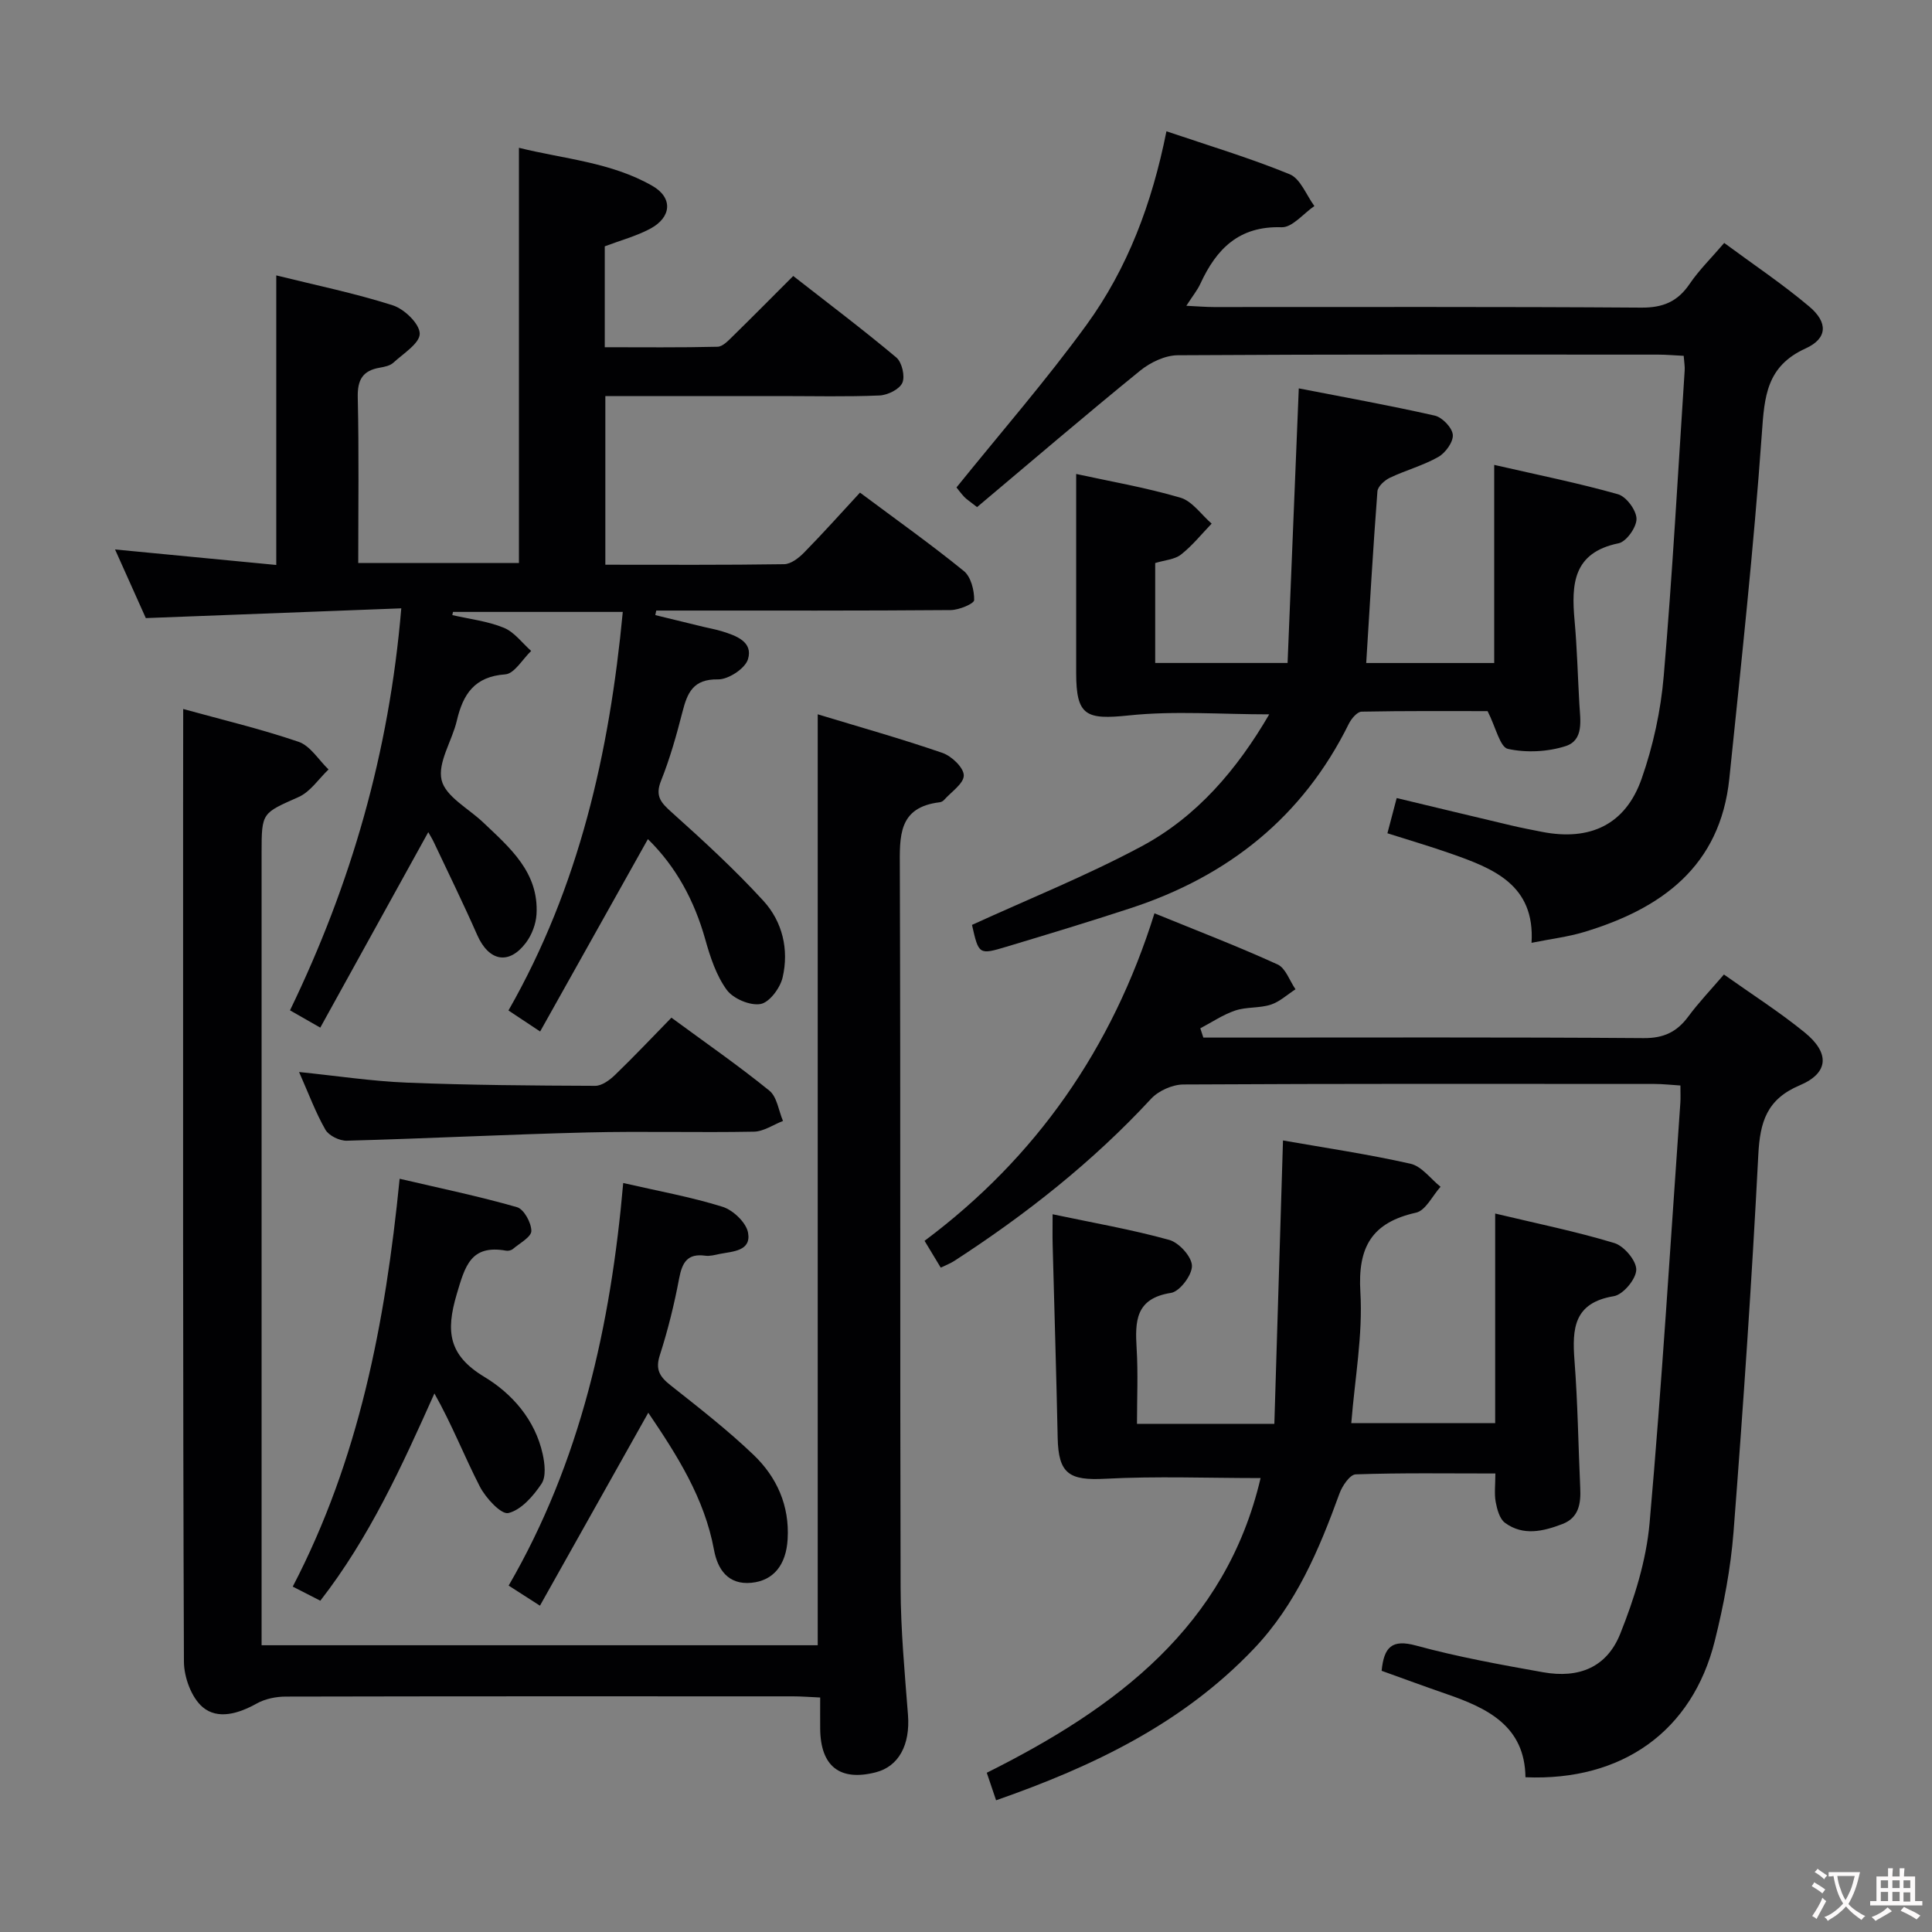 <svg enable-background="new 0 0 400 400" viewBox="0 0 400 400" xmlns="http://www.w3.org/2000/svg"><rect x="0" y="0" width="400" height="400" fill="#808080" stroke="none"/><g fill="#010103"><path d="m178.05 101.99c7.78 5.8 14.82 10.8 21.51 16.24 1.46 1.19 2.16 3.98 2.13 6.01-.01.75-3.14 2.06-4.86 2.07-18.49.15-36.99.1-55.49.1-1.82 0-3.65 0-5.47 0-.07.31-.14.63-.2.94 3.31.81 6.62 1.61 9.93 2.42 1.29.31 2.6.54 3.87.93 2.94.91 6.49 2.17 5.39 5.79-.59 1.93-4.07 4.21-6.21 4.17-5.15-.09-6.34 2.77-7.36 6.75-1.23 4.81-2.59 9.64-4.43 14.24-1.29 3.22.01 4.56 2.24 6.56 6.53 5.85 13.02 11.82 18.94 18.28 3.96 4.32 5.34 10.11 3.99 15.89-.5 2.17-2.73 5.17-4.57 5.49-2.17.38-5.65-1.1-6.99-2.92-2.18-2.99-3.43-6.81-4.45-10.45-2.25-8.02-6.04-15.06-11.88-20.77-7.35 13.11-14.72 26.28-22.31 39.83-2.66-1.76-4.42-2.92-6.56-4.35 14.64-25.64 20.91-53.4 23.67-82.52-12.02 0-23.58 0-35.15 0-.05.22-.09.44-.14.66 3.57.82 7.31 1.25 10.66 2.62 2.18.89 3.8 3.15 5.66 4.8-1.78 1.7-3.47 4.71-5.36 4.85-6.38.45-8.75 4.11-10.03 9.59-.98 4.19-4.01 8.66-3.15 12.3.81 3.39 5.54 5.86 8.56 8.72 5.56 5.28 11.59 10.36 11.09 19.06-.12 2.02-.97 4.27-2.19 5.89-3.54 4.7-7.69 3.84-10.09-1.6-2.85-6.47-5.96-12.82-8.98-19.21-.35-.75-.81-1.46-1.15-2.08-7.63 13.82-14.88 26.94-22.36 40.47-2.53-1.44-4.2-2.4-6.27-3.58 12.64-26.12 20.53-53.33 23.04-83.23-17.75.68-34.96 1.34-52.89 2.02-1.8-4.02-3.95-8.81-6.37-14.21 11.46 1.1 22.29 2.14 33.38 3.21 0-20.1 0-39.66 0-59.95 8.18 2.03 16.28 3.69 24.11 6.19 2.39.76 5.55 3.8 5.59 5.85.04 2-3.4 4.14-5.47 6.04-.67.62-1.81.85-2.78 1.02-3.56.6-4.67 2.51-4.58 6.17.26 11.3.1 22.6.1 34.27h33.27c0-28.4 0-56.77 0-85.96 9.28 2.31 19.07 2.97 27.64 7.89 4.27 2.45 3.98 6.5-.47 8.87-2.87 1.53-6.1 2.39-9.4 3.64v20.89c7.83 0 15.6.09 23.36-.1 1.07-.03 2.23-1.28 3.14-2.17 4.04-3.95 8.01-7.98 12.52-12.48 7.15 5.59 14.4 11.05 21.35 16.88 1.16.98 1.84 3.89 1.24 5.24s-3.05 2.55-4.74 2.62c-6.82.29-13.66.12-20.49.12-11.97 0-23.95 0-36.26 0v34.92c12.45 0 24.74.08 37.02-.11 1.39-.02 3.01-1.27 4.09-2.37 3.95-4.02 7.7-8.22 11.61-12.45z"/><path d="m37.93 146.79c7.72 2.14 15.93 4.08 23.88 6.79 2.44.83 4.16 3.76 6.21 5.73-2.04 1.94-3.76 4.62-6.19 5.7-7.56 3.38-7.67 3.14-7.67 11.49v157.96 6.17h115.14c0-63.97 0-127.99 0-192.74 8.59 2.61 17.29 5.05 25.82 7.99 1.89.65 4.4 3.03 4.42 4.65.02 1.69-2.6 3.42-4.1 5.11-.21.23-.57.42-.88.46-8.64 1.03-8.29 7.06-8.26 13.67.17 49.65.02 99.31.16 148.96.03 8.78.85 17.57 1.53 26.34.47 6.15-1.89 10.64-6.68 11.87-7.43 1.9-11.43-1.24-11.5-9.03-.02-1.98 0-3.95 0-6.46-2.11-.09-3.87-.24-5.64-.24-34.99-.01-69.98-.03-104.97.05-2.03 0-4.29.45-6.04 1.43-3.74 2.09-8.05 3.4-11.18.77-2.34-1.97-3.89-6.21-3.9-9.44-.23-58.98-.17-117.97-.17-176.95.02-6.63.02-13.22.02-20.28z"/><path d="m194.77 262.45c-1.06-1.76-1.98-3.29-3.35-5.55 23.03-17.2 38.83-39.75 47.6-67.81 9.04 3.69 17.38 6.89 25.49 10.59 1.67.76 2.49 3.38 3.71 5.14-1.7 1.1-3.28 2.59-5.14 3.19-2.34.75-5.02.43-7.34 1.21-2.54.85-4.83 2.43-7.23 3.68.21.64.42 1.28.63 1.92h5.18c28.66 0 57.32-.1 85.98.11 4.14.03 6.86-1.26 9.23-4.45 2.16-2.92 4.69-5.57 7.39-8.72 5.72 4.06 11.46 7.72 16.71 11.99s5.02 8.4-1.01 10.95c-6.84 2.89-8.23 7.59-8.58 14.37-1.34 26.05-3.12 52.09-5.13 78.1-.59 7.58-2.04 15.17-3.88 22.55-4.64 18.67-19.17 29.09-39.2 28.24-.13-10.59-7.84-14.3-16.37-17.24-4.51-1.56-8.99-3.21-13.41-4.8.49-4.9 2.1-6.6 7.15-5.22 8.62 2.35 17.46 3.95 26.27 5.52 7.47 1.33 13.22-1.04 15.99-7.98 2.92-7.31 5.38-15.14 6.07-22.92 2.56-28.97 4.32-58 6.37-87.02.07-.99.01-1.98.01-3.56-1.93-.12-3.67-.32-5.41-.32-32.49-.02-64.98-.07-97.48.11-2.27.01-5.15 1.29-6.69 2.95-12.08 13.05-25.88 23.94-40.74 33.57-.81.53-1.73.87-2.82 1.4z"/><path d="m348.59 73.67c-2.04-.1-3.67-.25-5.3-.25-33.15-.01-66.31-.08-99.46.13-2.61.02-5.65 1.47-7.75 3.17-11.43 9.29-22.62 18.88-33.79 28.27-1.65-1.3-2.23-1.65-2.66-2.12-.77-.84-1.45-1.76-1.6-1.95 9.2-11.41 18.57-22.17 26.93-33.67 8.47-11.66 13.54-25.05 16.54-40.07 8.75 2.97 17.3 5.53 25.52 8.9 2.23.92 3.44 4.32 5.11 6.58-2.27 1.54-4.58 4.47-6.79 4.39-8.82-.29-13.49 4.47-16.81 11.68-.61 1.33-1.58 2.51-2.91 4.58 2.34.11 4.03.26 5.72.26 29.49.01 58.98-.09 88.47.12 4.5.03 7.52-1.24 10.01-4.91 1.94-2.86 4.46-5.32 7.16-8.48 5.99 4.43 12.05 8.48 17.59 13.15 3.92 3.29 3.83 6.61-.72 8.68-8.13 3.7-8.54 9.93-9.08 17.64-1.69 23.84-4.28 47.63-6.73 71.41-1.88 18.18-14.02 26.95-30.09 31.79-3.31 1-6.8 1.41-10.86 2.23.74-12.04-7.93-15.4-16.79-18.5-4.21-1.48-8.5-2.73-13.05-4.18.61-2.33 1.19-4.53 1.92-7.29 8.05 1.93 15.88 3.82 23.71 5.67 2.1.5 4.22.9 6.34 1.32 9.97 1.96 17.32-1.47 20.66-10.99 2.39-6.81 3.97-14.1 4.58-21.3 1.8-21.03 2.95-42.11 4.33-63.18.07-.81-.09-1.64-.2-3.08z"/><path d="m260.99 306.02c-10.94 0-21.57-.42-32.14.14-7.48.4-9.72-1.01-9.87-8.5-.28-13.31-.69-26.62-1.04-39.94-.05-1.8-.01-3.6-.01-6.32 8.43 1.78 16.4 3.16 24.15 5.31 2.02.56 4.66 3.47 4.7 5.35.05 1.92-2.53 5.34-4.34 5.62-7.39 1.15-7.45 5.89-7.11 11.55.31 5.11.07 10.25.07 15.56h28.44c.59-19.48 1.18-38.82 1.79-58.67 8.6 1.51 17.57 2.83 26.4 4.82 2.31.52 4.16 3.12 6.22 4.77-1.68 1.86-3.09 4.92-5.08 5.36-9.16 2.04-12.08 7.12-11.52 16.44.53 8.85-1.14 17.84-1.88 27.14h29.79c0-14.11 0-28.19 0-43.4 8.78 2.1 16.84 3.73 24.67 6.11 2.01.61 4.58 3.65 4.54 5.53-.03 1.93-2.72 5.15-4.64 5.47-8.3 1.37-8.65 6.69-8.15 13.3.68 8.79.79 17.62 1.19 26.42.15 3.2-.28 6.15-3.68 7.45-3.96 1.52-8.12 2.52-11.89-.24-1.12-.82-1.64-2.78-1.93-4.31-.32-1.73-.07-3.57-.07-5.91-10.04 0-19.48-.15-28.92.18-1.19.04-2.79 2.39-3.36 3.98-4.22 11.63-8.99 22.93-17.68 32.08-14.72 15.5-33.29 24.39-53.41 31.42-.68-2.01-1.24-3.68-1.93-5.7 26.82-13.38 49.51-30.34 56.69-61.01z"/><path d="m239.17 116.57v20.69h27.41c.76-18.67 1.52-37.29 2.32-56.85 9.15 1.78 18.7 3.5 28.16 5.64 1.55.35 3.61 2.51 3.73 3.97.12 1.48-1.52 3.75-3.01 4.59-3.14 1.78-6.73 2.74-10.01 4.3-1.1.52-2.51 1.8-2.59 2.82-.9 11.73-1.57 23.47-2.32 35.54h26.5c0-13.27 0-26.48 0-41.02 9.15 2.1 17.48 3.77 25.63 6.08 1.72.49 3.8 3.3 3.83 5.08.03 1.74-2.1 4.74-3.71 5.07-9.45 1.93-9.79 8.48-9.11 16 .52 5.75.66 11.53.99 17.29.19 3.33.98 7.48-2.86 8.71-3.72 1.19-8.14 1.4-11.93.57-1.64-.36-2.48-4.4-4.21-7.82-7.93 0-17.01-.07-26.09.11-.91.02-2.12 1.46-2.64 2.51-9.53 19.3-24.99 31.57-45.18 38.18-8.51 2.79-17.09 5.39-25.67 7.97-5.75 1.73-5.78 1.64-7.17-4.51 11.76-5.38 23.79-10.2 35.15-16.29 11.47-6.15 19.75-15.92 26.39-27.3-10 0-19.62-.77-29.05.22-8.88.93-10.91.1-10.92-8.77-.01-13.61 0-27.21 0-41.22 6.82 1.49 14.31 2.78 21.56 4.9 2.48.72 4.34 3.53 6.49 5.38-2.09 2.16-3.99 4.56-6.34 6.4-1.31 1.04-3.37 1.15-5.35 1.76z"/><path d="m129.03 244.93c7.13 1.64 13.97 2.87 20.56 4.92 2.19.68 4.92 3.28 5.29 5.38.68 3.82-3.18 3.85-5.9 4.39-.97.2-2 .49-2.96.36-3.69-.51-4.78 1.39-5.41 4.7-1.01 5.37-2.33 10.71-4 15.9-.97 2.99 0 4.47 2.21 6.22 5.86 4.64 11.8 9.25 17.19 14.41 4.82 4.61 7.48 10.51 7.06 17.48-.31 5.27-2.89 8.56-7.5 9.01-4.88.47-7.01-2.85-7.74-6.8-1.99-10.79-7.69-19.66-13.61-28.41-7.47 13.3-14.86 26.47-22.43 39.95-2.59-1.66-4.23-2.71-6.48-4.16 14.88-25.66 21.13-53.8 23.72-83.35z"/><path d="m66.32 331.41c-1.93-.99-3.67-1.88-5.71-2.92 13.66-26.24 19.16-54.46 22.13-84.44 8.43 1.97 16.44 3.63 24.29 5.88 1.44.41 2.98 3.22 2.98 4.93 0 1.24-2.41 2.53-3.81 3.72-.34.29-.97.44-1.41.36-7.36-1.31-8.51 3.21-10.25 9.08-2.26 7.66-1.68 12.57 5.74 17.05 5.74 3.46 10.5 8.86 12.07 15.95.44 1.99.75 4.69-.23 6.17-1.69 2.53-4.19 5.42-6.86 6.07-1.49.36-4.7-3.12-5.92-5.49-3.22-6.27-5.78-12.87-9.4-19.27-6.78 15.15-13.45 29.82-23.62 42.91z"/><path d="m139.01 210.7c7.04 5.18 13.86 9.9 20.28 15.11 1.59 1.29 1.91 4.14 2.82 6.27-2.01.78-4.01 2.19-6.03 2.22-11.49.22-22.98-.12-34.46.16-16.61.41-33.21 1.26-49.82 1.71-1.5.04-3.72-1.04-4.43-2.28-2.04-3.57-3.48-7.49-5.45-11.94 7.79.79 15.07 1.91 22.38 2.2 12.96.52 25.94.61 38.92.66 1.39.01 3.02-1.2 4.13-2.27 3.94-3.8 7.7-7.79 11.66-11.84z"/></g><path d="m377.9 391.2c-.2.3-.4.5-.6.8-.7-.6-1.4-1-2.2-1.5.2-.3.4-.5.5-.8.6.4 1.4.8 2.3 1.5zm-1.8 6.1c-.2-.2-.5-.4-.9-.6.4-.6.8-1.2 1.2-1.9s.7-1.3.9-1.9c.3.3.5.5.8.7-.7 1.3-1.4 2.6-2 3.7zm2.2-9c-.3.3-.5.5-.6.8-.6-.6-1.3-1.1-2-1.5.3-.3.5-.5.6-.7.6.5 1.3.9 2 1.4zm.3.2v-.9h2 4.5c-.3 1.3-.6 2.5-1 3.6s-.9 2.1-1.4 3c.4.5 1 1 1.6 1.4s1.2.8 1.9 1.1c-.3.2-.5.4-.8.8-.4-.3-1-.7-1.6-1.2s-1.2-1.1-1.6-1.6c-.5.6-1.1 1.1-1.7 1.6s-1.4.9-2.1 1.4c-.1-.3-.3-.5-.7-.8.6-.2 1.2-.5 1.9-1s1.4-1.1 2-1.8c-.5-.8-.9-1.6-1.2-2.5s-.6-2-.8-3.2c-.4.1-.7.1-1 .1zm2.5 2.7c.3 1 .7 1.7 1 2.2.3-.5.6-1.1 1-2s.6-1.9.9-3h-3.2-.4c.1.9.3 1.8.7 2.8z" fill="#fcfafa"/><path d="m396.5 388.5v1.5 3.6h1.5v.9c-.4 0-1 0-1.7 0h-7.9c-.5 0-.9 0-1.2 0v-.9h1.3v-3.5c0-.7 0-1.2 0-1.6h2.4c0-.8 0-1.4 0-1.7h1c0 .3-.1.8-.1 1.7h1.5c0-.8 0-1.4 0-1.7h1c0 .3-.1.9-.1 1.7zm-8.2 9.2c-.2-.3-.5-.5-.8-.8.8-.3 1.4-.6 1.9-.9s1-.7 1.4-1.1c.3.3.6.5.9.8-1.6 1-2.8 1.6-3.4 2zm2.6-6.8v-1.6h-1.5v1.6zm0 2.7v-1.9h-1.5v1.9zm2.4-2.7v-1.6h-1.5v1.6zm0 2.7v-1.9h-1.5v1.9zm.2 2 .7-.8c.4.2.9.5 1.6.8s1.3.7 1.8 1c-.3.3-.5.5-.8.8-.4-.3-1.5-1-3.3-1.8zm2-4.7v-1.6h-1.4v1.6zm0 2.8v-1.9h-1.4v1.9z" fill="#fcfafa"/></svg>